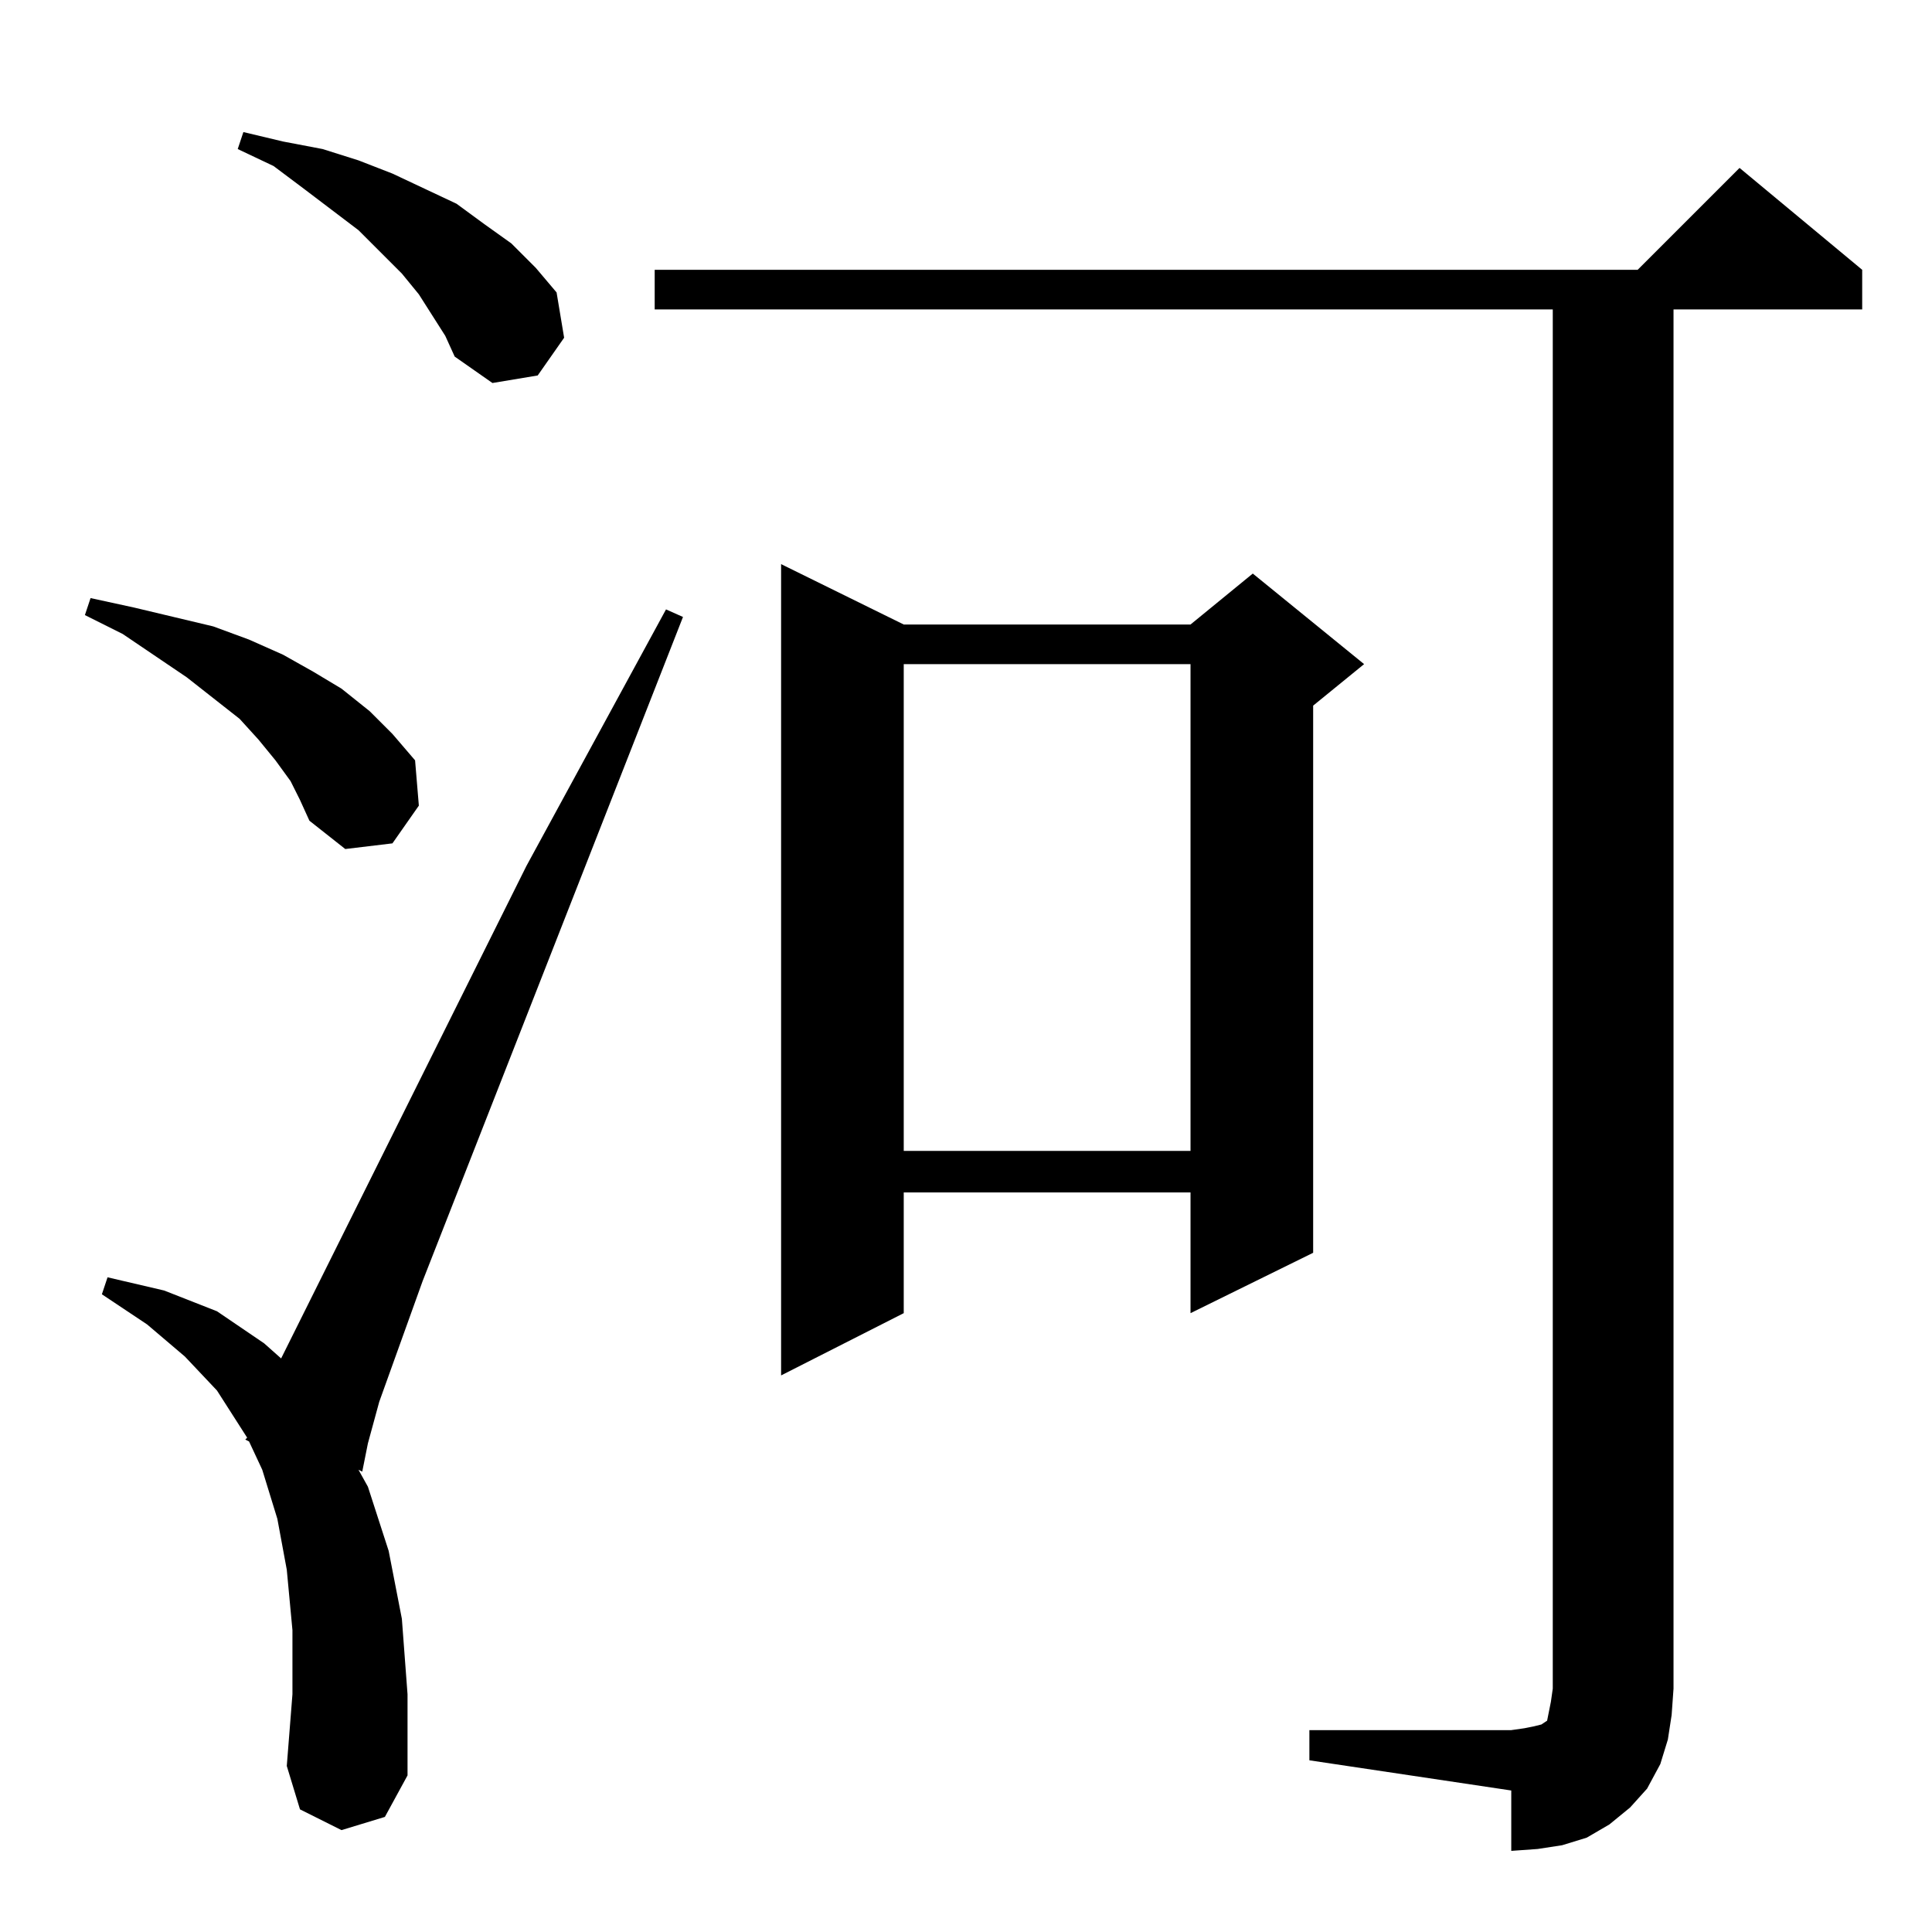 <?xml version="1.0" standalone="no"?>
<!DOCTYPE svg PUBLIC "-//W3C//DTD SVG 1.1//EN" "http://www.w3.org/Graphics/SVG/1.1/DTD/svg11.dtd" >
<svg xmlns="http://www.w3.org/2000/svg" xmlns:xlink="http://www.w3.org/1999/xlink" version="1.1" viewBox="0 -144 1024 1024">
  <g transform="matrix(1 0 0 -1 0 880)">
   <path fill="currentColor"
d="M694 107h107l7 1l5 1l4 1l3 2l1 5l1 5l1 7v731h-476v21h521l54 54l65 -54v-21h-100v-731l-1 -14l-2 -13l-4 -13l-7 -13l-9 -10l-11 -9l-12 -7l-13 -4l-13 -2l-14 -1v32l-107 16v16zM181 54l-22 11l-7 23l3 38v34l-3 32l-5 27l-8 26l-7 15l-2 1l1 1l-16 25l-17 18l-20 17
l-24 16l3 9l30 -7l28 -11l25 -17l9 -8l130 261l74 136l9 -4l-138 -352l-23 -64l-6 -22l-3 -15l-2 1l5 -9l11 -34l7 -36l3 -40v-43l-12 -22zM479 693h152l33 27l59 -48l-27 -22v-290l-65 -32v64h-152v-64l-65 -33v430zM479 672v-258h152v258h-152zM154 610l-8 11l-9 11
l-10 11l-28 22l-34 23l-20 10l3 9l23 -5l21 -5l21 -5l19 -7l18 -8l16 -9l15 -9l15 -12l12 -12l12 -14l2 -24l-14 -20l-25 -3l-19 15l-5 11zM229 857l-7 11l-9 11l-23 23l-29 22l-16 12l-19 9l3 9l21 -5l21 -4l19 -6l18 -7l17 -8l17 -8l15 -11l14 -10l13 -13l11 -13l4 -24
l-14 -20l-24 -4l-20 14l-5 11z" />
  </g>

</svg>
